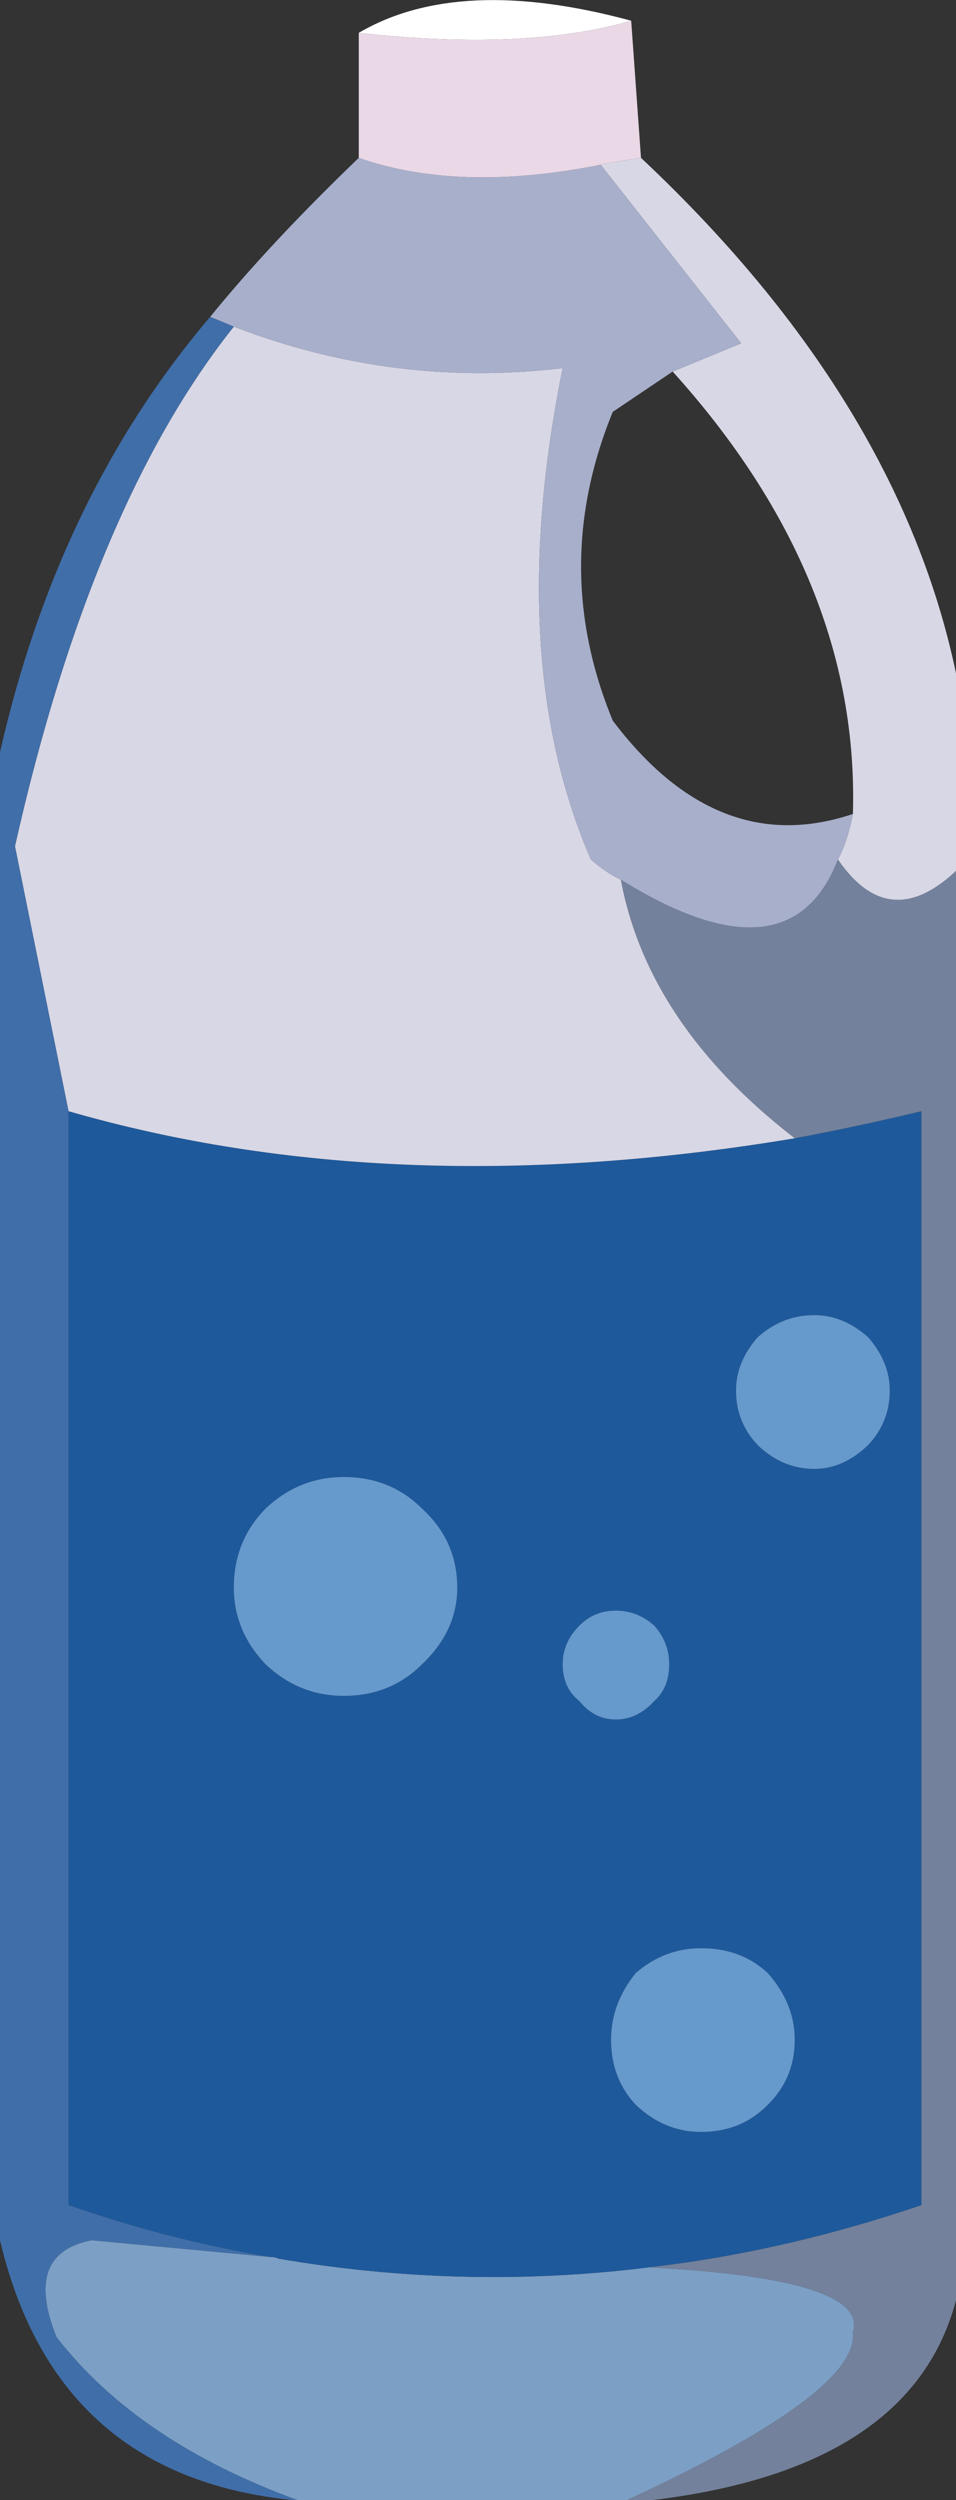 
<svg xmlns="http://www.w3.org/2000/svg" version="1.1" xmlns:xlink="http://www.w3.org/1999/xlink" preserveAspectRatio="none" x="0px" y="0px" width="83px" height="217px" viewBox="0 0 83 217">
<rect x="0" y="0" width="83" height="217" fill="#333333" stroke="none"/>
<defs>
<g id="Layer0_0_MEMBER_0_FILL">
<path fill="#7C9FC5" stroke="none" d="
M 383.15 235.95
Q 384.6 231.3 365.45 230.3 349.4 232.3 333.3 229.55 333 229.4 332.55 229.4
L 317.05 227.95
Q 311.1 229.1 314 236.35 321.1 245.5 335.05 250.55
L 363.45 250.55
Q 383.75 241.15 383.15 235.95 Z"/>

<path fill="#1E599B" stroke="none" d="
M 389.1 129.95
Q 383.45 131.3 378.1 132.3 343.3 138.1 315.05 129.95
L 315.05 224.9
Q 323.85 227.95 332.55 229.4 333 229.4 333.3 229.55 349.4 232.3 365.45 230.3 377.2 228.95 389.1 224.9
L 389.1 129.95
M 345.75 164.45
Q 348.8 167.25 348.8 171.3 348.8 175.05 345.75 177.95 343 180.7 338.95 180.7 335.05 180.7 332.15 177.95 329.4 175.05 329.4 171.3 329.4 167.25 332.15 164.45 335.05 161.7 338.95 161.7 343 161.7 345.75 164.45
M 362.55 182.75
Q 360.7 182.75 359.4 181.15 357.95 180 357.95 177.95 357.95 176.05 359.4 174.6 360.7 173.3 362.55 173.3 364.45 173.3 365.9 174.6 367.2 176.05 367.2 177.95 367.2 180 365.9 181.15 364.45 182.75 362.55 182.75
M 386.35 154.2
Q 386.35 156.95 384.45 158.95 382.3 161 379.8 161 377.05 161 374.9 158.95 373 156.95 373 154.2 373 151.7 374.9 149.55 377.05 147.65 379.8 147.65 382.3 147.65 384.45 149.55 386.35 151.7 386.35 154.2
M 375.75 216.2
Q 373.45 218.55 369.95 218.55 366.8 218.55 364.3 216.2 362.15 213.9 362.15 210.55 362.15 207.4 364.3 204.75 366.8 202.6 369.95 202.6 373.45 202.6 375.75 204.75 378.1 207.4 378.1 210.55 378.1 213.9 375.75 216.2 Z"/>

<path fill="#6699CC" stroke="none" d="
M 369.95 218.55
Q 373.45 218.55 375.75 216.2 378.1 213.9 378.1 210.55 378.1 207.4 375.75 204.75 373.45 202.6 369.95 202.6 366.8 202.6 364.3 204.75 362.15 207.4 362.15 210.55 362.15 213.9 364.3 216.2 366.8 218.55 369.95 218.55
M 384.45 158.95
Q 386.35 156.95 386.35 154.2 386.35 151.7 384.45 149.55 382.3 147.65 379.8 147.65 377.05 147.65 374.9 149.55 373 151.7 373 154.2 373 156.95 374.9 158.95 377.05 161 379.8 161 382.3 161 384.45 158.95
M 359.4 181.15
Q 360.7 182.75 362.55 182.75 364.45 182.75 365.9 181.15 367.2 180 367.2 177.95 367.2 176.05 365.9 174.6 364.45 173.3 362.55 173.3 360.7 173.3 359.4 174.6 357.95 176.05 357.95 177.95 357.95 180 359.4 181.15
M 348.8 171.3
Q 348.8 167.25 345.75 164.45 343 161.7 338.95 161.7 335.05 161.7 332.15 164.45 329.4 167.25 329.4 171.3 329.4 175.05 332.15 177.95 335.05 180.7 338.95 180.7 343 180.7 345.75 177.95 348.8 175.05 348.8 171.3 Z"/>

<path fill="#73819C" stroke="none" d="
M 392.7 108.5
Q 386.5 114.9 381.85 108.1 377.65 118.95 363 109.85 365.35 122.45 378.1 132.3 383.45 131.3 389.1 129.95
L 389.1 224.9
Q 377.2 228.95 365.45 230.3 384.6 231.3 383.15 235.95 383.75 241.15 363.45 250.55
L 365.35 250.55
Q 390.55 247.65 392.7 230
L 392.7 108.5 Z"/>

<path fill="#D8D7E5" stroke="none" d="
M 373.45 63.3
L 367.5 65.75
Q 383.75 83.75 383.15 104.15 382.7 106.5 381.85 108.1 386.5 114.9 392.7 108.5
L 392.7 95.2
Q 388.65 69.65 364.75 47.2 362.7 47.5 361.25 47.8
L 373.45 63.3
M 357.95 65.45
Q 343.3 67.2 329.4 61.85 317.05 77.35 310.4 106.95
L 315.05 129.95
Q 343.3 138.1 378.1 132.3 365.35 122.45 363 109.85 361.7 109.25 360.4 108.1 352.85 90.7 357.95 65.45 Z"/>

<path fill="#406EA9" stroke="none" d="
M 329.4 61.85
Q 328.35 61.4 327.35 61 314.15 76.5 309.1 98.8
L 309.1 227.95
Q 314 248.7 335.05 250.55 321.1 245.5 314 236.35 311.1 229.1 317.05 227.95
L 332.55 229.4
Q 323.85 227.95 315.05 224.9
L 315.05 129.95 310.4 106.95
Q 317.05 77.35 329.4 61.85 Z"/>

<path fill="#A8AFCB" stroke="none" d="
M 361.25 47.8
Q 348.95 50.25 340.25 47.2 332.55 54.6 327.35 61 328.35 61.4 329.4 61.85 343.3 67.2 357.95 65.45 352.85 90.7 360.4 108.1 361.7 109.25 363 109.85 377.65 118.95 381.85 108.1 382.7 106.5 383.15 104.15 371.4 108.1 362.3 96.05 356.8 82.7 362.3 69.25
L 367.5 65.75 373.45 63.3 361.25 47.8 Z"/>

<path fill="#FFFFFF" stroke="none" d="
M 340.25 36.35
Q 354.75 37.95 363.9 35.3 348.95 31.25 340.25 36.35 Z"/>

<path fill="#EAD8E6" stroke="none" d="
M 340.25 36.35
L 340.25 47.2
Q 348.95 50.25 361.25 47.8 362.7 47.5 364.75 47.2
L 363.9 35.3
Q 354.75 37.95 340.25 36.35 Z"/>
</g>
</defs>

<g transform="matrix( 1, 0, 0, 1, -309.1,-33.5) ">
<use xlink:href="#Layer0_0_MEMBER_0_FILL"/>
</g>
</svg>
